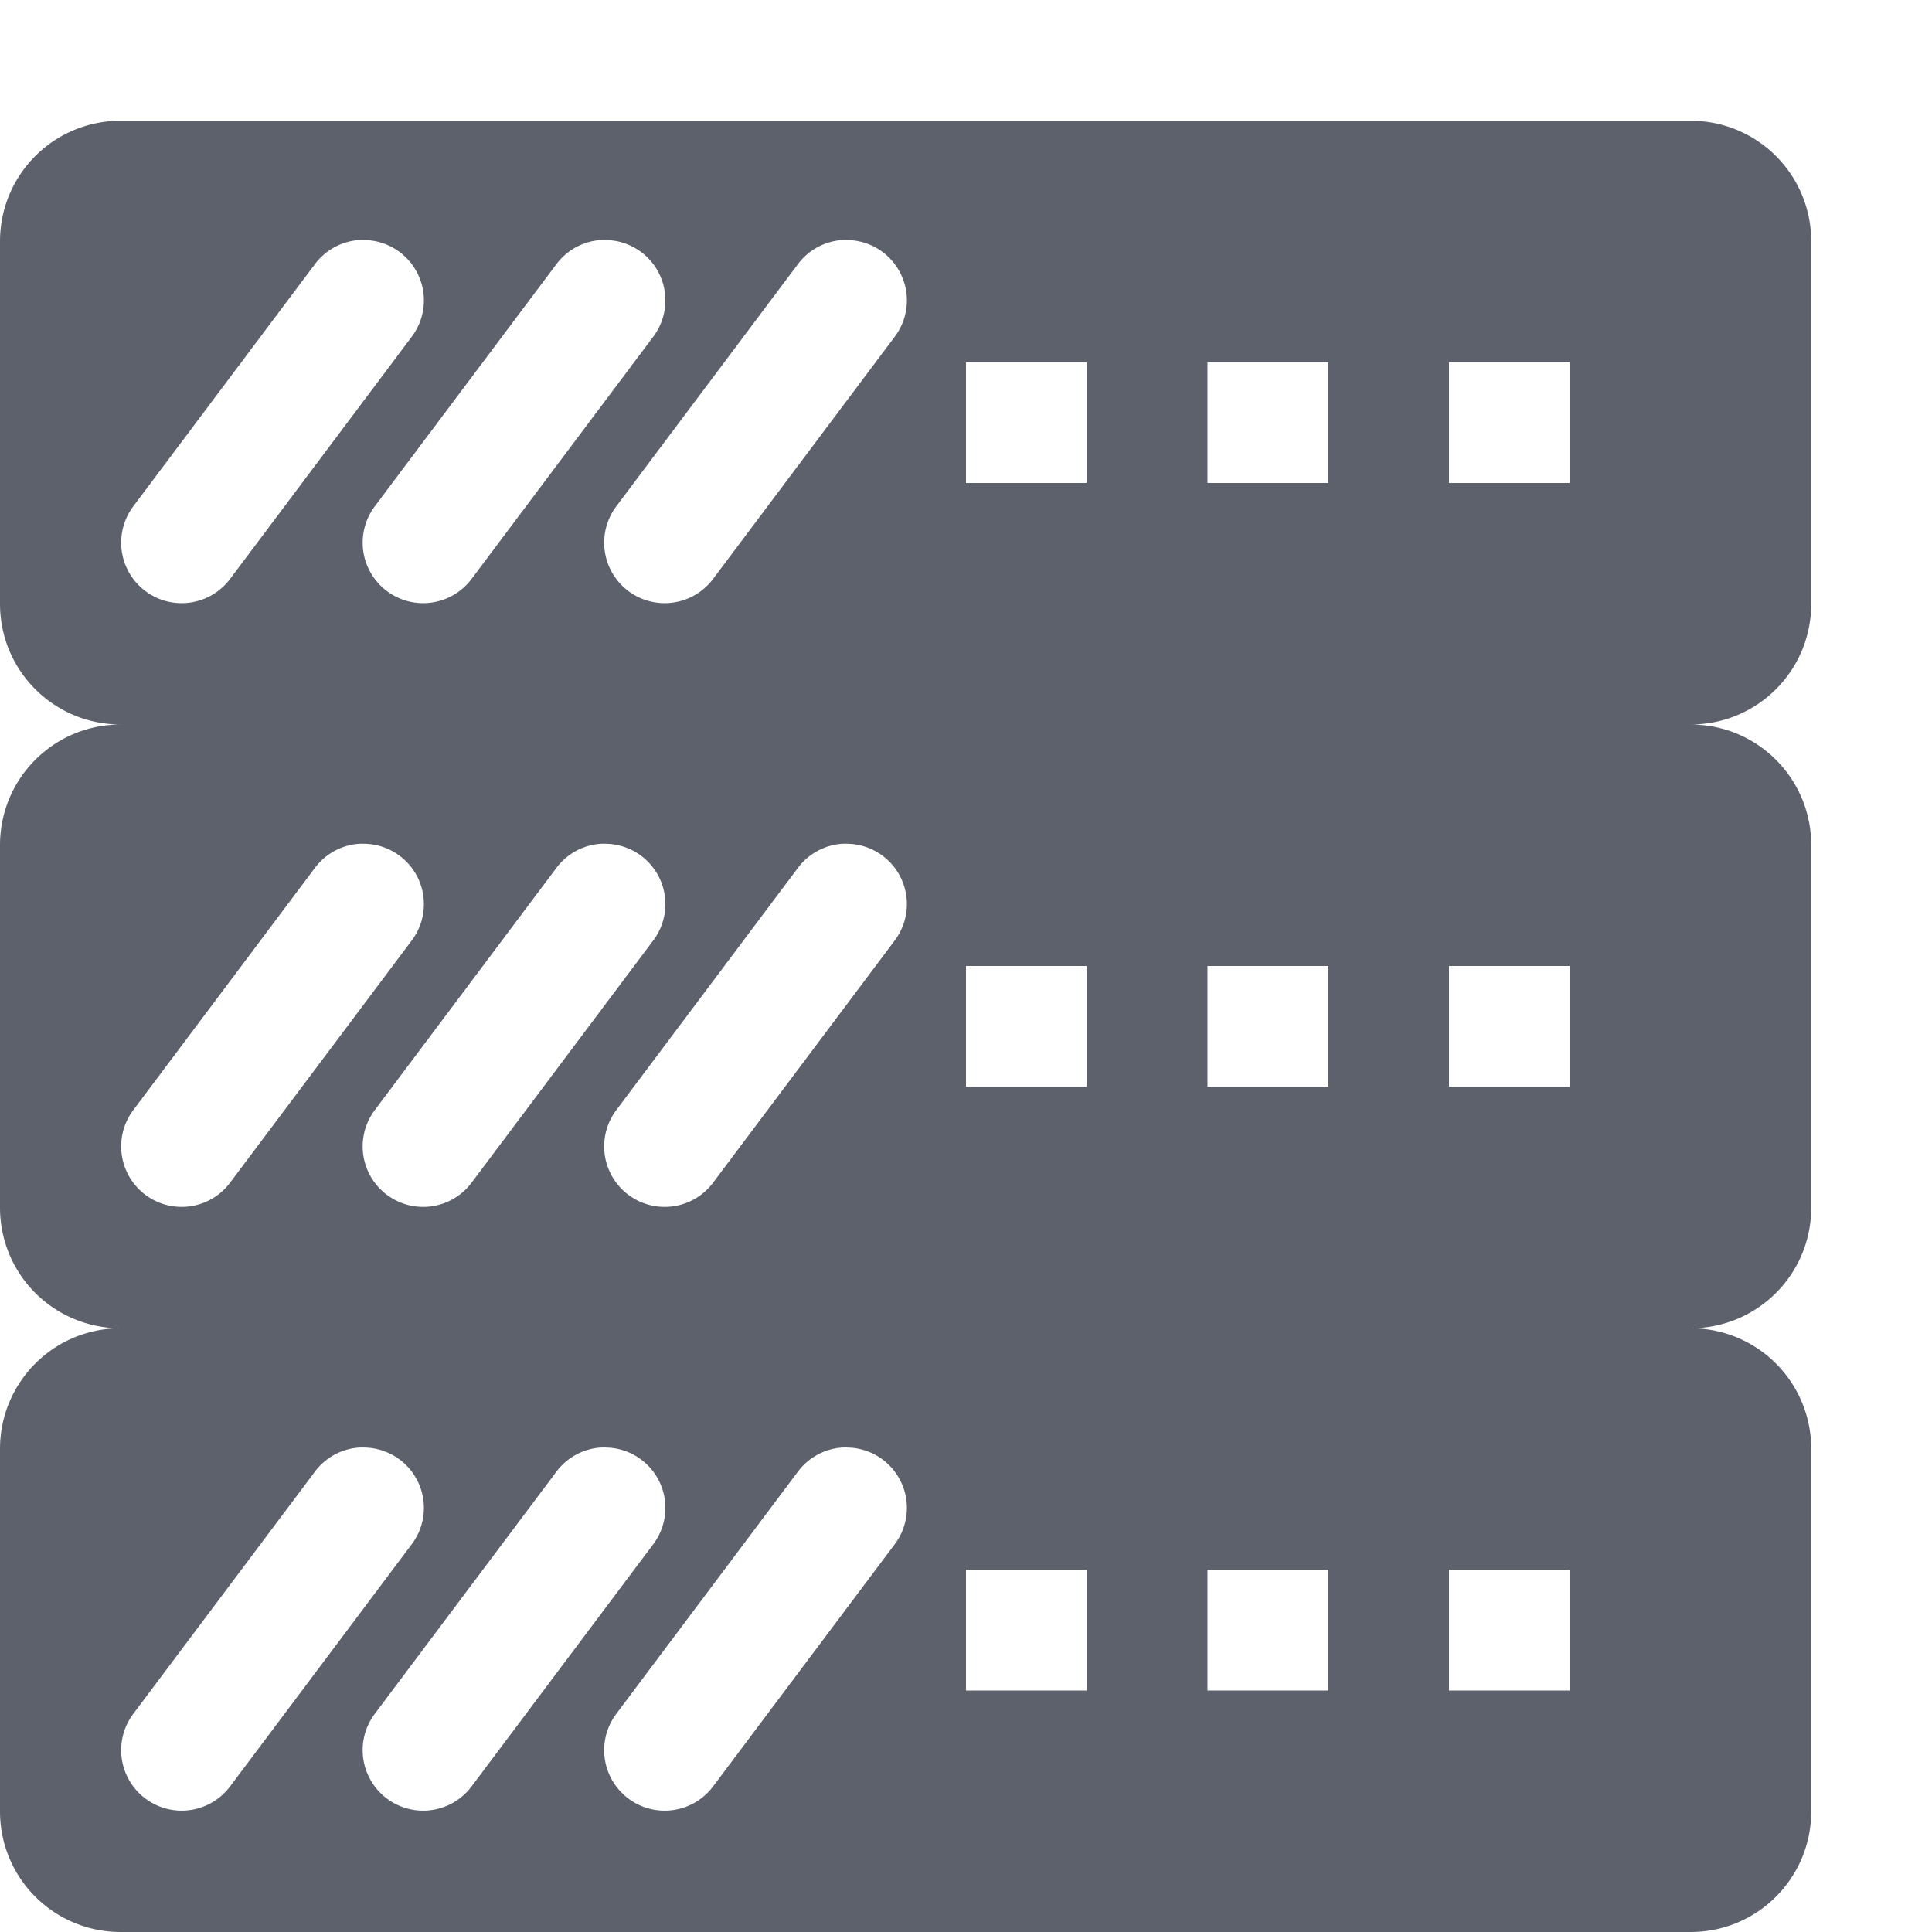 <svg height="16" width="16" xmlns="http://www.w3.org/2000/svg"><path d="m1 1c-.554 0-1 .446-1 1v3c0 .554.446 1 1 1-.554 0-1 .446-1 1v3c0 .554.446 1 1 1-.554 0-1 .446-1 1v3c0 .554.446 1 1 1h13c .554 0 1-.446 1-1v-3c0-.554-.446-1-1-1 .554 0 1-.446 1-1v-3c0-.554-.446-1-1-1 .554 0 1-.446 1-1v-3c0-.554-.446-1-1-1zm1.973.988a.5.5 0 0 1  .051 0 .5.5 0 0 1  .381.807l-1.5 2a .501.501 0 0 1 -.801-.602l1.5-2a .5.5 0 0 1  .369-.205zm2 0a .5.5 0 0 1  .051 0 .5.5 0 0 1  .381.807l-1.5 2a .501.501 0 0 1 -.801-.602l1.5-2a .5.5 0 0 1  .369-.205zm2 0a .5.5 0 0 1  .051 0 .5.5 0 0 1  .381.807l-1.5 2a .501.501 0 1 1 -.801-.602l1.5-2a .5.5 0 0 1  .369-.205zm1.027 1.012h1v1h-1zm2 0h1v1h-1zm2 0h1v1h-1zm-9.027 3.988a.5.5 0 0 1  .051 0 .5.5 0 0 1  .381.807l-1.5 2a .501.501 0 0 1 -.801-.602l1.5-2a .5.5 0 0 1  .369-.205zm2 0a .5.5 0 0 1  .051 0 .5.5 0 0 1  .381.807l-1.5 2a .501.501 0 0 1 -.801-.602l1.5-2a .5.5 0 0 1  .369-.205zm2 0a .5.5 0 0 1  .051 0 .5.5 0 0 1  .381.807l-1.5 2a .501.501 0 1 1 -.801-.602l1.5-2a .5.5 0 0 1  .369-.205zm1.027 1.012h1v1h-1zm2 0h1v1h-1zm2 0h1v1h-1zm-9.027 3.988a.5.5 0 0 1  .051 0 .5.5 0 0 1  .381.807l-1.5 2a .501.501 0 0 1 -.801-.602l1.5-2a .5.5 0 0 1  .369-.205zm2 0a .5.5 0 0 1  .051 0 .5.5 0 0 1  .381.807l-1.5 2a .501.501 0 1 1 -.801-.602l1.5-2a .5.5 0 0 1  .369-.205zm2 0a .5.5 0 0 1  .051 0 .5.5 0 0 1  .381.807l-1.5 2a .501.501 0 1 1 -.801-.602l1.5-2a .5.5 0 0 1  .369-.205zm1.027 1.012h1v1h-1zm2 0h1v1h-1zm2 0h1v1h-1z" fill="#5c616c"/></svg>